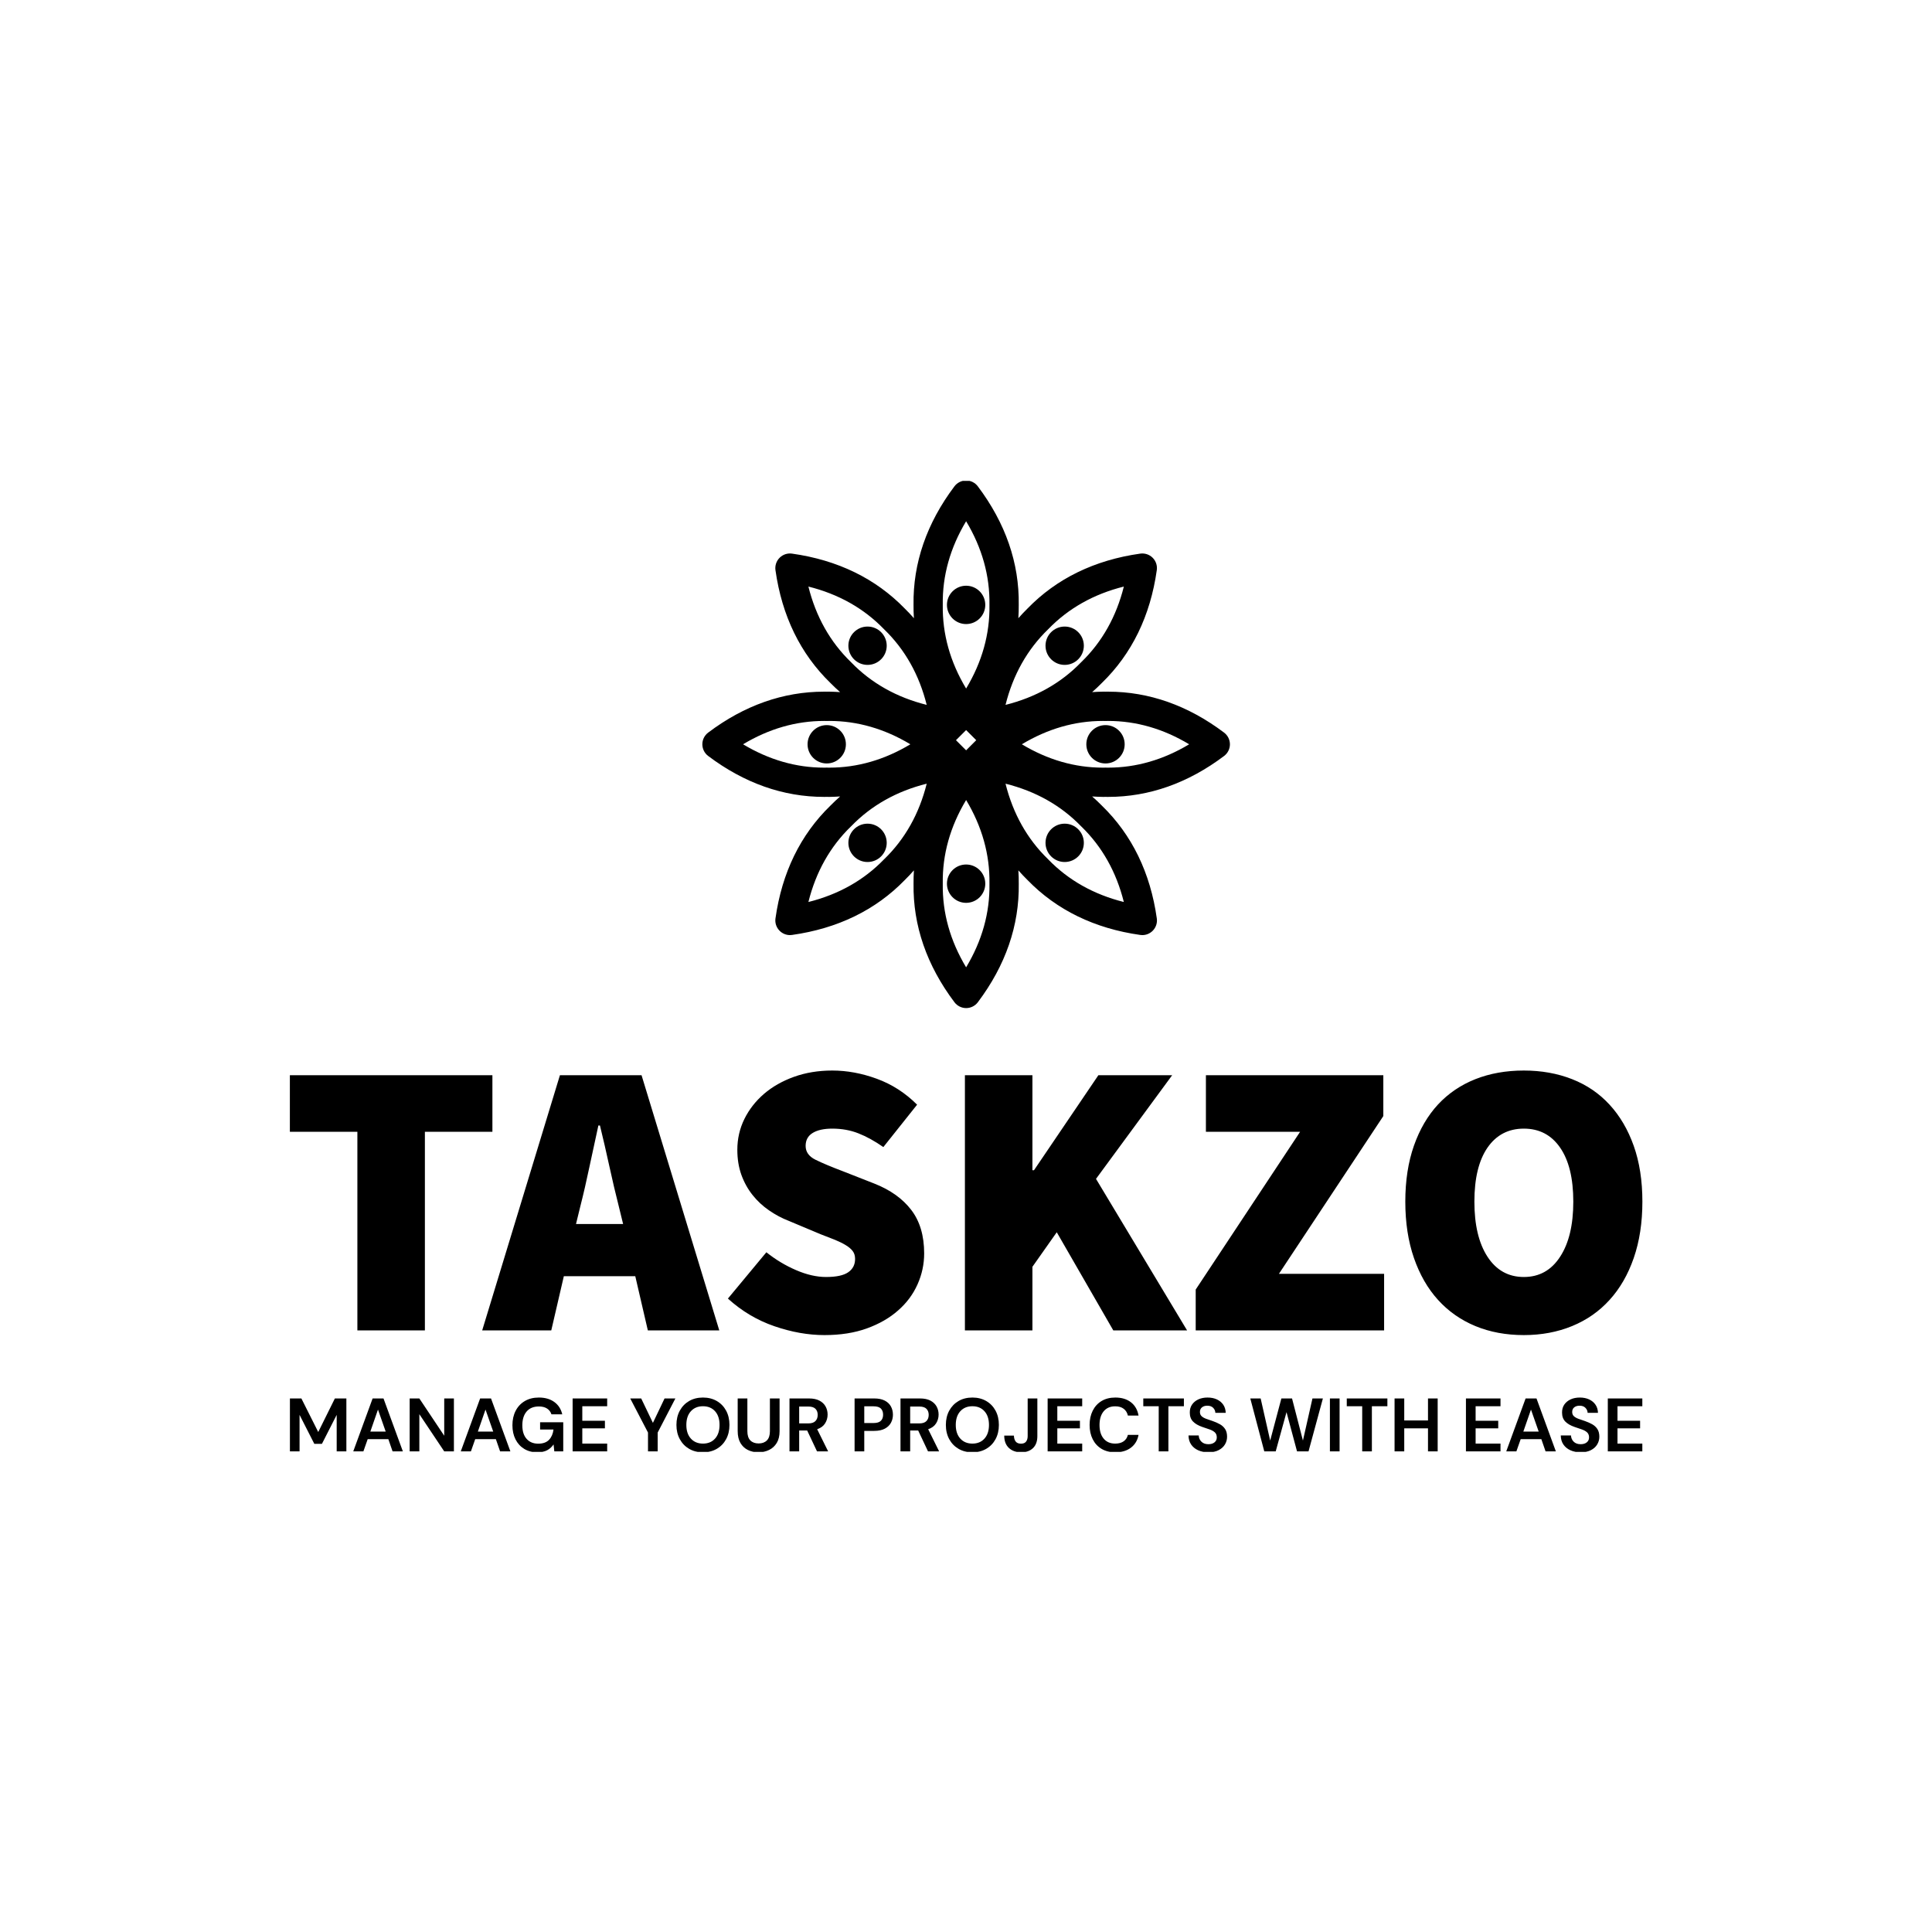 <svg xmlns="http://www.w3.org/2000/svg" version="1.1" xmlns:xlink="http://www.w3.org/1999/xlink" xmlns:svgjs="http://svgjs.dev/svgjs" width="1000" height="1000" viewBox="0 0 1000 1000"><rect width="1000" height="1000" fill="#ffffff"></rect><g transform="matrix(0.7,0,0,0.7,150.064,248.903)"><svg viewBox="0 0 344 247" data-background-color="#ffffff" preserveAspectRatio="xMidYMid meet" height="718" width="1000" xmlns="http://www.w3.org/2000/svg" xmlns:xlink="http://www.w3.org/1999/xlink"><defs></defs><g id="tight-bounds" transform="matrix(1,0,0,1,-0.031,-0.1)"><svg viewBox="0 0 344.063 247.2" height="247.2" width="344.063"><g><svg viewBox="0 0 395.52 284.171" height="247.2" width="344.063"><g transform="matrix(1,0,0,1,0,172.538)"><svg viewBox="0 0 395.52 111.632" height="111.632" width="395.52"><g><svg viewBox="0 0 395.52 111.632" height="111.632" width="395.52"><g><svg viewBox="0 0 395.52 77.359" height="77.359" width="395.52"><g transform="matrix(1,0,0,1,0,0)"><svg width="395.52" viewBox="1.2 -33.1 172.29 33.7" height="77.359" data-palette-color="#a437db"><path d="M18.4 0L9.8 0 9.8-25.3 1.2-25.3 1.2-32.5 27-32.5 27-25.3 18.4-25.3 18.4 0ZM38.2-15.8L38.2-15.8 37.65-13.55 43.65-13.55 43.1-15.8Q42.5-18.15 41.9-20.9 41.3-23.65 40.7-26.1L40.7-26.1 40.5-26.1Q39.95-23.6 39.37-20.88 38.8-18.15 38.2-15.8ZM34.5 0L25.7 0 35.6-32.5 46-32.5 55.9 0 46.8 0 45.2-6.9 36.1-6.9 34.5 0ZM69.3 0.6L69.3 0.6Q66.2 0.6 62.92-0.53 59.65-1.65 57-4.05L57-4.05 61.9-9.95Q63.65-8.55 65.67-7.68 67.7-6.8 69.5-6.8L69.5-6.8Q71.45-6.8 72.32-7.4 73.2-8 73.2-9.1L73.2-9.1Q73.2-9.7 72.9-10.1 72.6-10.5 72.02-10.85 71.45-11.2 70.65-11.53 69.85-11.85 68.8-12.25L68.8-12.25 64.75-13.95Q63.45-14.45 62.25-15.28 61.05-16.1 60.15-17.23 59.25-18.35 58.72-19.8 58.2-21.25 58.2-23L58.2-23Q58.2-25.1 59.1-26.93 60-28.75 61.6-30.13 63.2-31.5 65.42-32.3 67.65-33.1 70.3-33.1L70.3-33.1Q73.1-33.1 75.97-32.05 78.85-31 81.1-28.75L81.1-28.75 76.8-23.35Q75.15-24.5 73.62-25.1 72.1-25.7 70.3-25.7L70.3-25.7Q68.7-25.7 67.8-25.15 66.9-24.6 66.9-23.5L66.9-23.5Q66.9-22.35 68.17-21.73 69.45-21.1 71.7-20.25L71.7-20.25 75.65-18.7Q78.7-17.5 80.35-15.35 82-13.2 82-9.8L82-9.8Q82-7.75 81.15-5.85 80.3-3.95 78.67-2.53 77.05-1.1 74.7-0.25 72.35 0.6 69.3 0.6ZM95.79 0L87.19 0 87.19-32.5 95.79-32.5 95.79-20.4 95.99-20.4 104.19-32.5 113.59-32.5 103.89-19.3 115.49 0 106.09 0 98.89-12.5 95.79-8.1 95.79 0ZM140.59 0L116.59 0 116.59-5.2 129.89-25.3 117.89-25.3 117.89-32.5 140.49-32.5 140.49-27.3 127.19-7.2 140.59-7.2 140.59 0ZM158.39 0.6L158.39 0.6Q154.99 0.6 152.21-0.55 149.44-1.7 147.46-3.88 145.49-6.05 144.39-9.22 143.29-12.4 143.29-16.4L143.29-16.4Q143.29-20.4 144.39-23.53 145.49-26.65 147.46-28.78 149.44-30.9 152.21-32 154.99-33.1 158.39-33.1L158.39-33.1Q161.74-33.1 164.54-32 167.34-30.9 169.31-28.75 171.29-26.6 172.39-23.5 173.49-20.4 173.49-16.4L173.49-16.4Q173.49-12.4 172.39-9.22 171.29-6.05 169.31-3.88 167.34-1.7 164.54-0.55 161.74 0.6 158.39 0.6ZM158.39-6.8L158.39-6.8Q161.34-6.8 163.01-9.38 164.69-11.95 164.69-16.4L164.69-16.4Q164.69-20.85 163.01-23.28 161.34-25.7 158.39-25.7L158.39-25.7Q155.44-25.7 153.76-23.28 152.09-20.85 152.09-16.4L152.09-16.4Q152.09-11.95 153.76-9.38 155.44-6.8 158.39-6.8Z" opacity="1" transform="matrix(1,0,0,1,0,0)" fill="#000000" class="undefined-text-0" data-fill-palette-color="primary" id="text-0"></path></svg></g></svg></g><g transform="matrix(1,0,0,1,0,95.622)"><svg viewBox="0 0 395.52 16.01" height="16.01" width="395.52"><g transform="matrix(1,0,0,1,0,0)"><svg width="395.52" viewBox="3.4 -35.6 894.23 36.2" height="16.01" data-palette-color="#493a61"><path d="M9.8 0L3.4 0 3.4-35 11-35 22.15-12.8 33.15-35 40.75-35 40.75 0 34.35 0 34.35-24.15 24.6-5 19.55-5 9.8-24.15 9.8 0ZM52 0L45.3 0 58.1-35 65.3-35 78.1 0 71.3 0 68.5-8.1 54.85-8.1 52 0ZM61.65-27.65L56.6-13.1 66.75-13.1 61.65-27.65ZM89 0L82.6 0 82.6-35 89-35 105.45-10.35 105.45-35 111.85-35 111.85 0 105.45 0 89-24.6 89 0ZM123.09 0L116.39 0 129.19-35 136.39-35 149.19 0 142.39 0 139.59-8.1 125.94-8.1 123.09 0ZM132.74-27.65L127.69-13.1 137.84-13.1 132.74-27.65ZM166.99 0.6L166.99 0.6Q162.04 0.6 158.34-1.65 154.64-3.9 152.59-7.93 150.54-11.95 150.54-17.3L150.54-17.3Q150.54-22.7 152.67-26.83 154.79-30.95 158.72-33.27 162.64-35.6 168.04-35.6L168.04-35.6Q174.19-35.6 178.24-32.65 182.29-29.7 183.49-24.5L183.49-24.5 176.34-24.5Q175.54-26.95 173.44-28.33 171.34-29.7 168.04-29.7L168.04-29.7Q162.79-29.7 159.94-26.38 157.09-23.05 157.09-17.25L157.09-17.25Q157.09-11.45 159.92-8.28 162.74-5.1 167.59-5.1L167.59-5.1Q172.34-5.1 174.77-7.68 177.19-10.25 177.69-14.45L177.69-14.45 168.84-14.45 168.84-19.25 184.14-19.25 184.14 0 178.24 0 177.74-4.6Q176.04-2.1 173.49-0.75 170.94 0.6 166.99 0.6ZM213.19 0L190.34 0 190.34-35 213.19-35 213.19-29.85 196.74-29.85 196.74-20.25 211.69-20.25 211.69-15.25 196.74-15.25 196.74-5.15 213.19-5.15 213.19 0ZM246.58 0L240.18 0 240.18-12.45 228.43-35 235.68-35 243.43-18.85 251.13-35 258.28-35 246.58-12.45 246.58 0ZM276.53 0.6L276.53 0.6Q271.28 0.6 267.36-1.7 263.43-4 261.21-8.08 258.98-12.15 258.98-17.5L258.98-17.5Q258.98-22.85 261.21-26.93 263.43-31 267.36-33.3 271.28-35.6 276.53-35.6L276.53-35.6Q281.73-35.6 285.68-33.3 289.63-31 291.83-26.93 294.03-22.85 294.03-17.5L294.03-17.5Q294.03-12.15 291.83-8.08 289.63-4 285.68-1.7 281.73 0.6 276.53 0.6ZM276.53-5.15L276.53-5.15Q281.53-5.15 284.51-8.45 287.48-11.75 287.48-17.5L287.48-17.5Q287.48-23.25 284.51-26.55 281.53-29.85 276.53-29.85L276.53-29.85Q271.53-29.85 268.53-26.55 265.53-23.25 265.53-17.5L265.53-17.5Q265.53-11.75 268.53-8.45 271.53-5.15 276.53-5.15ZM313.18 0.6L313.18 0.6Q309.33 0.6 306.23-0.93 303.13-2.45 301.3-5.55 299.48-8.65 299.48-13.4L299.48-13.4 299.48-35 305.88-35 305.88-13.35Q305.88-9.25 307.85-7.25 309.83-5.25 313.33-5.25L313.33-5.25Q316.78-5.25 318.78-7.25 320.78-9.25 320.78-13.35L320.78-13.35 320.78-35 327.18-35 327.18-13.4Q327.18-8.65 325.28-5.55 323.38-2.45 320.2-0.93 317.03 0.6 313.18 0.6ZM340.13 0L333.73 0 333.73-35 346.58-35Q350.78-35 353.5-33.58 356.23-32.15 357.58-29.73 358.93-27.3 358.93-24.35L358.93-24.35Q358.93-21.15 357.25-18.5 355.58-15.85 352.03-14.65L352.03-14.65 359.28 0 351.93 0 345.43-13.8 340.13-13.8 340.13 0ZM340.13-29.65L340.13-18.5 346.18-18.5Q349.38-18.5 350.88-20.05 352.38-21.6 352.38-24.15L352.38-24.15Q352.38-26.65 350.9-28.15 349.43-29.65 346.13-29.65L346.13-29.65 340.13-29.65ZM383.17 0L376.77 0 376.77-35 389.72-35Q393.92-35 396.67-33.6 399.42-32.2 400.77-29.75 402.12-27.3 402.12-24.25L402.12-24.25Q402.12-21.35 400.82-18.93 399.52-16.5 396.77-15.03 394.02-13.55 389.72-13.55L389.72-13.55 383.17-13.55 383.17 0ZM383.17-29.8L383.17-18.75 389.32-18.75Q392.67-18.75 394.15-20.23 395.62-21.7 395.62-24.25L395.62-24.25Q395.62-26.85 394.15-28.33 392.67-29.8 389.32-29.8L389.32-29.8 383.17-29.8ZM413.52 0L407.12 0 407.12-35 419.97-35Q424.17-35 426.89-33.58 429.62-32.15 430.97-29.73 432.32-27.3 432.32-24.35L432.32-24.35Q432.32-21.15 430.64-18.5 428.97-15.85 425.42-14.65L425.42-14.65 432.67 0 425.32 0 418.82-13.8 413.52-13.8 413.52 0ZM413.52-29.65L413.52-18.5 419.57-18.5Q422.77-18.5 424.27-20.05 425.77-21.6 425.77-24.15L425.77-24.15Q425.77-26.65 424.29-28.15 422.82-29.65 419.52-29.65L419.52-29.65 413.52-29.65ZM454.67 0.6L454.67 0.6Q449.42 0.6 445.49-1.7 441.57-4 439.34-8.08 437.12-12.15 437.12-17.5L437.12-17.5Q437.12-22.85 439.34-26.93 441.57-31 445.49-33.3 449.42-35.6 454.67-35.6L454.67-35.6Q459.87-35.6 463.82-33.3 467.77-31 469.97-26.93 472.17-22.85 472.17-17.5L472.17-17.5Q472.17-12.15 469.97-8.08 467.77-4 463.82-1.7 459.87 0.6 454.67 0.6ZM454.67-5.15L454.67-5.15Q459.67-5.15 462.64-8.45 465.62-11.75 465.62-17.5L465.62-17.5Q465.62-23.25 462.64-26.55 459.67-29.85 454.67-29.85L454.67-29.85Q449.67-29.85 446.67-26.55 443.67-23.25 443.67-17.5L443.67-17.5Q443.67-11.75 446.67-8.45 449.67-5.15 454.67-5.15ZM486.96 0.6L486.96 0.6Q481.86 0.6 478.79-2.27 475.71-5.15 475.71-10.45L475.71-10.45 482.11-10.45Q482.16-8 483.26-6.55 484.36-5.1 486.81-5.1L486.81-5.1Q489.11-5.1 490.16-6.48 491.21-7.85 491.21-10.1L491.21-10.1 491.21-35 497.61-35 497.61-10.1Q497.61-4.95 494.74-2.18 491.86 0.6 486.96 0.6ZM527.26 0L504.41 0 504.41-35 527.26-35 527.26-29.85 510.81-29.85 510.81-20.25 525.76-20.25 525.76-15.25 510.81-15.25 510.81-5.15 527.26-5.15 527.26 0ZM549.16 0.6L549.16 0.6Q543.86 0.6 540.06-1.68 536.26-3.95 534.21-8.03 532.16-12.1 532.16-17.45L532.16-17.45Q532.16-22.8 534.21-26.9 536.26-31 540.06-33.3 543.86-35.6 549.16-35.6L549.16-35.6Q555.46-35.6 559.48-32.48 563.51-29.35 564.51-23.7L564.51-23.7 557.46-23.7Q556.81-26.55 554.68-28.18 552.56-29.8 549.06-29.8L549.06-29.8Q544.21-29.8 541.46-26.5 538.71-23.2 538.71-17.45L538.71-17.45Q538.71-11.7 541.46-8.43 544.21-5.15 549.06-5.15L549.06-5.15Q552.56-5.15 554.68-6.68 556.81-8.2 557.46-10.9L557.46-10.9 564.51-10.9Q563.51-5.5 559.48-2.45 555.46 0.6 549.16 0.6ZM584.25 0L577.85 0 577.85-29.85 567.65-29.85 567.65-35 594.5-35 594.5-29.85 584.25-29.85 584.25 0ZM610.75 0.6L610.75 0.6Q606.9 0.6 603.95-0.73 601-2.05 599.3-4.53 597.6-7 597.55-10.55L597.55-10.55 604.3-10.55Q604.4-8.1 606.08-6.43 607.75-4.75 610.7-4.75L610.7-4.75Q613.25-4.75 614.75-5.98 616.25-7.2 616.25-9.25L616.25-9.25Q616.25-11.4 614.93-12.6 613.6-13.8 611.4-14.55 609.2-15.3 606.7-16.15L606.7-16.15Q602.65-17.55 600.53-19.75 598.4-21.95 598.4-25.6L598.4-25.6Q598.35-28.7 599.88-30.93 601.4-33.15 604.05-34.38 606.7-35.6 610.15-35.6L610.15-35.6Q613.65-35.6 616.33-34.35 619-33.1 620.53-30.85 622.05-28.6 622.15-25.5L622.15-25.5 615.3-25.5Q615.25-27.35 613.88-28.78 612.5-30.2 610.05-30.2L610.05-30.2Q607.95-30.25 606.53-29.18 605.1-28.1 605.1-26.05L605.1-26.05Q605.1-24.3 606.2-23.28 607.3-22.25 609.2-21.55 611.1-20.85 613.55-20.05L613.55-20.05Q616.15-19.15 618.3-17.95 620.45-16.75 621.75-14.78 623.05-12.8 623.05-9.7L623.05-9.7Q623.05-6.95 621.65-4.6 620.25-2.25 617.5-0.83 614.75 0.6 610.75 0.6ZM655.2 0L647.65 0 638.4-35 645.25-35 651.55-7.15 658.95-35 666-35 673.2-7.15 679.5-35 686.4-35 676.9 0 669.3 0 662.35-25.95 655.2 0ZM697.44 0L691.04 0 691.04-35 697.44-35 697.44 0ZM718.79 0L712.39 0 712.39-29.85 702.19-29.85 702.19-35 729.04-35 729.04-29.85 718.79-29.85 718.79 0ZM740.19 0L733.79 0 733.79-35 740.19-35 740.19-20.45 755.89-20.45 755.89-35 762.29-35 762.29 0 755.89 0 755.89-15.25 740.19-15.25 740.19 0ZM803.83 0L780.98 0 780.98-35 803.83-35 803.83-29.85 787.38-29.85 787.38-20.25 802.33-20.25 802.33-15.25 787.38-15.25 787.38-5.15 803.83-5.15 803.83 0ZM814.33 0L807.63 0 820.43-35 827.63-35 840.43 0 833.63 0 830.83-8.1 817.18-8.1 814.33 0ZM823.98-27.65L818.93-13.1 829.08-13.1 823.98-27.65ZM856.88 0.6L856.88 0.6Q853.03 0.6 850.08-0.73 847.13-2.05 845.43-4.53 843.73-7 843.68-10.55L843.68-10.55 850.43-10.55Q850.53-8.1 852.2-6.43 853.88-4.75 856.83-4.75L856.83-4.75Q859.38-4.75 860.88-5.98 862.38-7.2 862.38-9.25L862.38-9.25Q862.38-11.4 861.05-12.6 859.73-13.8 857.53-14.55 855.33-15.3 852.83-16.15L852.83-16.15Q848.78-17.55 846.65-19.75 844.53-21.95 844.53-25.6L844.53-25.6Q844.48-28.7 846-30.93 847.53-33.15 850.18-34.38 852.83-35.6 856.28-35.6L856.28-35.6Q859.78-35.6 862.45-34.35 865.13-33.1 866.65-30.85 868.18-28.6 868.28-25.5L868.28-25.5 861.43-25.5Q861.38-27.35 860-28.78 858.63-30.2 856.18-30.2L856.18-30.2Q854.08-30.25 852.65-29.18 851.23-28.1 851.23-26.05L851.23-26.05Q851.23-24.3 852.33-23.28 853.43-22.25 855.33-21.55 857.23-20.85 859.68-20.05L859.68-20.05Q862.28-19.15 864.43-17.95 866.58-16.75 867.88-14.78 869.18-12.8 869.18-9.7L869.18-9.7Q869.18-6.95 867.78-4.6 866.38-2.25 863.63-0.83 860.88 0.6 856.88 0.6ZM897.63 0L874.78 0 874.78-35 897.63-35 897.63-29.85 881.18-29.85 881.18-20.25 896.13-20.25 896.13-15.25 881.18-15.25 881.18-5.15 897.63-5.15 897.63 0Z" opacity="1" transform="matrix(1,0,0,1,0,0)" fill="#000000" class="undefined-text-1" data-fill-palette-color="secondary" id="text-1"></path></svg></g></svg></g></svg></g></svg></g><g transform="matrix(1,0,0,1,120.625,0)"><svg viewBox="0 0 154.271 154.276" height="154.276" width="154.271"><g><svg xmlns="http://www.w3.org/2000/svg" xmlns:xlink="http://www.w3.org/1999/xlink" version="1.1" x="0" y="0" viewBox="18.351 18.348 63.302 63.304" enable-background="new 0 0 100 100" xml:space="preserve" height="154.276" width="154.271" class="icon-icon-0" data-fill-palette-color="accent" id="icon-0"><g fill="#8b3c7f" data-fill-palette-color="accent"><path fill="#000000" d="M80.951 48.597c-4.329-3.261-9.009-4.911-13.907-4.911-0.107 0-0.213 0-0.32 0.002-0.104-0.002-0.212-0.002-0.318-0.002-0.431 0-0.857 0.029-1.283 0.054 0.399-0.354 0.792-0.717 1.168-1.103 3.598-3.496 5.814-8.047 6.587-13.531 0.078-0.548-0.105-1.098-0.496-1.487-0.391-0.39-0.941-0.573-1.488-0.497-5.482 0.773-10.035 2.99-13.529 6.589-0.384 0.373-0.744 0.764-1.097 1.161 0.032-0.53 0.054-1.062 0.046-1.597 0.073-5.016-1.579-9.801-4.91-14.227-0.331-0.44-0.851-0.7-1.401-0.7-0.552 0-1.072 0.26-1.404 0.7-3.33 4.425-4.981 9.211-4.909 14.227-0.008 0.535 0.014 1.066 0.045 1.597-0.352-0.396-0.713-0.788-1.097-1.161-3.493-3.599-8.045-5.816-13.529-6.589-0.549-0.076-1.098 0.107-1.487 0.497-0.39 0.391-0.574 0.941-0.498 1.487 0.774 5.484 2.99 10.036 6.588 13.531 0.375 0.386 0.769 0.748 1.168 1.103-0.427-0.024-0.854-0.054-1.284-0.054-0.107 0-0.213 0-0.319 0.002-0.106-0.002-0.212-0.002-0.321-0.002-4.898 0-9.577 1.65-13.905 4.911-0.44 0.332-0.7 0.851-0.7 1.402 0 0.553 0.259 1.071 0.7 1.403 4.329 3.26 9.008 4.91 13.908 4.91 0.106 0 0.212 0 0.318-0.002 0.106 0.002 0.223-0.006 0.318 0.002 0.432 0 0.859-0.029 1.288-0.053-0.399 0.354-0.793 0.717-1.168 1.104-3.599 3.494-5.816 8.047-6.59 13.529-0.077 0.547 0.107 1.096 0.498 1.486 0.331 0.332 0.779 0.516 1.242 0.516 0.081 0 0.163-0.006 0.246-0.018 5.484-0.773 10.036-2.99 13.529-6.588 0.384-0.373 0.745-0.766 1.097-1.162-0.031 0.531-0.053 1.062-0.045 1.598-0.073 5.016 1.579 9.801 4.909 14.227 0.332 0.441 0.853 0.701 1.404 0.701 0.551 0 1.07-0.26 1.402-0.701 3.33-4.426 4.982-9.211 4.909-14.227 0.008-0.535-0.014-1.066-0.046-1.596 0.353 0.396 0.712 0.789 1.097 1.16 3.494 3.598 8.046 5.814 13.529 6.588 0.082 0.012 0.165 0.018 0.246 0.018 0.461 0 0.91-0.184 1.242-0.516 0.391-0.391 0.574-0.939 0.496-1.486-0.772-5.484-2.99-10.037-6.588-13.529-0.375-0.387-0.77-0.75-1.169-1.104 0.428 0.023 0.855 0.053 1.286 0.053 0.107 0 0.213 0 0.317-0.002 0.106 0.002 0.213 0.002 0.318 0.002 0.001 0 0 0 0.001 0 4.899 0 9.579-1.65 13.908-4.91 0.44-0.332 0.7-0.85 0.7-1.403C81.651 49.448 81.392 48.929 80.951 48.597zM48.784 49.509l1.217-1.215 1.214 1.215-1.214 1.215L48.784 49.509zM59.828 36.215c0.013-0.014 0.026-0.027 0.039-0.04 2.41-2.489 5.449-4.198 9.058-5.099-0.901 3.607-2.61 6.646-5.099 9.057-0.014 0.012-0.027 0.027-0.04 0.04-2.411 2.489-5.449 4.198-9.057 5.099C55.63 41.665 57.339 38.624 59.828 36.215zM47.2 33.247c-0.054-3.464 0.886-6.822 2.801-10.009 1.914 3.187 2.854 6.545 2.799 10.008 0 0.02 0 0.039 0 0.058 0.056 3.463-0.885 6.82-2.799 10.008-1.915-3.188-2.854-6.544-2.801-10.009C47.2 33.285 47.2 33.266 47.2 33.247zM31.077 31.076c3.608 0.9 6.647 2.609 9.056 5.099 0.014 0.013 0.027 0.026 0.04 0.04 2.489 2.409 4.199 5.448 5.098 9.057-3.606-0.901-6.646-2.61-9.057-5.101-0.013-0.013-0.027-0.026-0.039-0.039C33.686 37.722 31.977 34.684 31.077 31.076zM33.303 52.799c-0.009 0-0.018 0-0.027 0s-0.019 0-0.029 0c-0.096 0.002-0.192 0.004-0.289 0.004-3.361 0-6.62-0.941-9.72-2.803 3.099-1.861 6.358-2.801 9.717-2.801 0.098 0 0.195 0 0.292 0.002 0.019 0.001 0.038 0.001 0.056 0 0.098-0.002 0.195-0.002 0.292-0.002 3.359 0 6.619 0.939 9.717 2.801-3.099 1.862-6.359 2.803-9.719 2.803C33.496 52.803 33.399 52.801 33.303 52.799zM40.174 63.785c-0.014 0.014-0.027 0.025-0.041 0.039-2.409 2.488-5.448 4.197-9.056 5.1 0.899-3.607 2.608-6.646 5.098-9.059 0.013-0.012 0.026-0.025 0.041-0.039 2.409-2.488 5.448-4.197 9.056-5.098C44.371 58.336 42.662 61.375 40.174 63.785zM52.8 66.752c0.056 3.465-0.885 6.822-2.799 10.01-1.915-3.188-2.854-6.545-2.801-10.01 0-0.02 0-0.037 0-0.055-0.054-3.465 0.886-6.822 2.801-10.01 1.914 3.188 2.854 6.545 2.799 10.01C52.8 66.715 52.8 66.732 52.8 66.752zM68.924 68.924c-3.607-0.902-6.646-2.611-9.058-5.098-0.013-0.014-0.025-0.027-0.038-0.041-2.489-2.41-4.198-5.449-5.099-9.057 3.607 0.9 6.646 2.609 9.056 5.098 0.014 0.014 0.026 0.027 0.04 0.039C66.314 62.277 68.022 65.314 68.924 68.924zM67.042 52.803c-0.096 0-0.192-0.002-0.289-0.004-0.01 0-0.02 0-0.029 0-0.009 0-0.018 0-0.028 0-0.096 0.002-0.192 0.004-0.289 0.004-3.361 0-6.62-0.941-9.718-2.803 3.098-1.861 6.356-2.801 9.717-2.801 0.097 0 0.194 0 0.29 0.002 0.02 0.001 0.039 0.001 0.058 0 0.097-0.002 0.194-0.002 0.291-0.002 3.36 0 6.62 0.939 9.718 2.801C73.664 51.861 70.404 52.803 67.042 52.803z" data-fill-palette-color="accent"></path><circle fill="#000000" cx="66.725" cy="50" r="2.3" data-fill-palette-color="accent"></circle><circle fill="#000000" cx="33.276" cy="50" r="2.3" data-fill-palette-color="accent"></circle><circle fill="#000000" cx="50" cy="66.725" r="2.3" data-fill-palette-color="accent"></circle><circle fill="#000000" cx="50" cy="33.275" r="2.3" data-fill-palette-color="accent"></circle><circle fill="#000000" cx="61.827" cy="61.825" r="2.3" data-fill-palette-color="accent"></circle><circle fill="#000000" cx="38.174" cy="38.174" r="2.3" data-fill-palette-color="accent"></circle><circle fill="#000000" cx="38.174" cy="61.825" r="2.3" data-fill-palette-color="accent"></circle><circle fill="#000000" cx="61.827" cy="38.174" r="2.3" data-fill-palette-color="accent"></circle></g></svg></g></svg></g><g></g></svg></g></svg><rect width="344.063" height="247.2" fill="none" stroke="none" visibility="hidden"></rect></g></svg></g></svg>